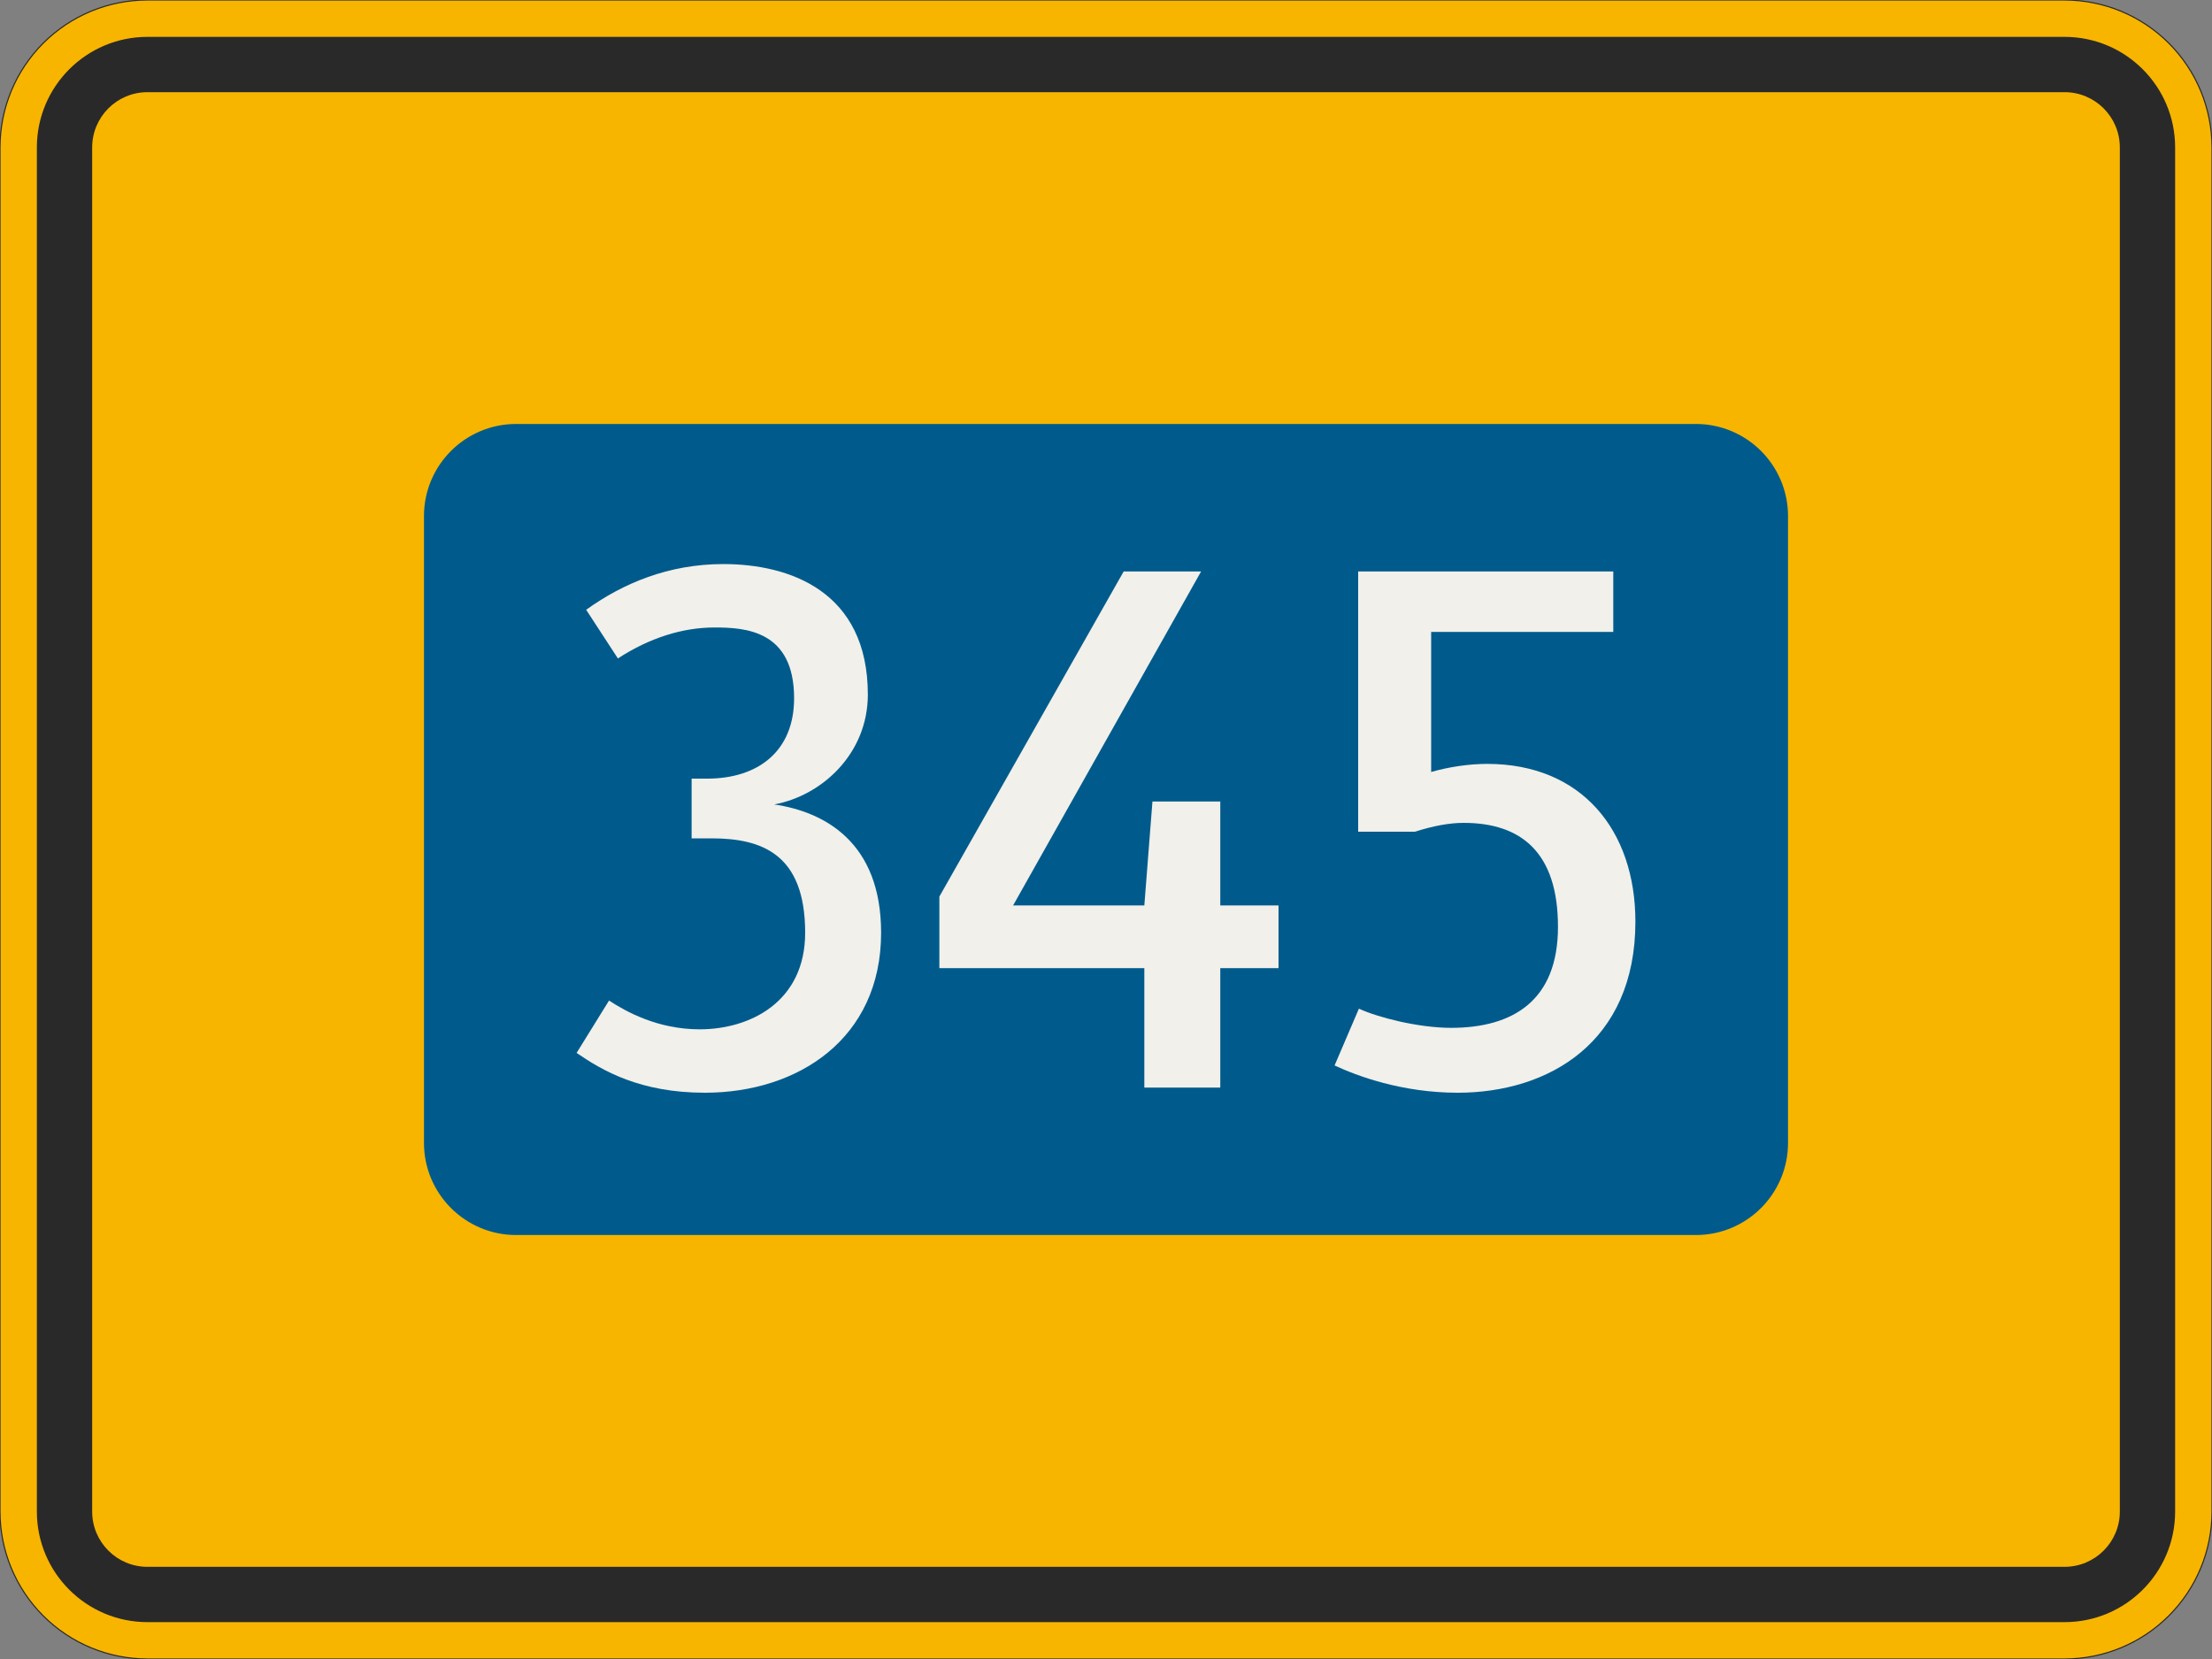 <?xml version="1.0" encoding="UTF-8"?>
<svg xmlns="http://www.w3.org/2000/svg" xmlns:xlink="http://www.w3.org/1999/xlink" width="600mm" height="450mm" viewBox="0 0 6000 4500" version="1.1">
<rect x="0" y="0" width="6000" height="4500" fill="#808080" stroke="none"/>
<defs>
<g>
<symbol overflow="visible" id="glyph0-0">
<path style="stroke:none;" d="M 160 0 L 959.984 0 L 959.984 -1399.984 L 160 -1399.984 Z M 334 -174 L 334 -1225.984 L 785.984 -1225.984 L 785.984 -174 Z M 334 -174 "/>
</symbol>
<symbol overflow="visible" id="glyph0-1">
<path style="stroke:none;" d="M 853.984 -420 C 853.984 -665.984 699.984 -747.984 563.984 -767.984 C 693.984 -791.984 817.984 -905.984 817.984 -1065.984 C 817.984 -1345.984 605.984 -1419.984 426 -1419.984 C 278 -1419.984 154 -1367.984 54 -1295.984 L 140 -1163.984 C 226 -1219.984 316 -1247.984 402 -1247.984 C 486 -1247.984 617.984 -1239.984 617.984 -1055.984 C 617.984 -911.984 519.984 -837.984 382 -837.984 L 340 -837.984 L 340 -675.984 L 394 -675.984 C 529.984 -675.984 647.984 -633.984 647.984 -420 C 647.984 -232 498 -158 362 -158 C 248 -158 162 -206 116 -236 L 28 -94 C 98 -46 200 14 376 14 C 627.984 14 853.984 -132 853.984 -420 Z M 853.984 -420 "/>
</symbol>
<symbol overflow="visible" id="glyph0-2">
<path style="stroke:none;" d="M 993.984 -324 L 993.984 -494 L 835.984 -494 L 835.984 -775.984 L 651.984 -775.984 L 629.984 -494 L 274 -494 L 783.984 -1399.984 L 573.984 -1399.984 L 74 -517.984 L 74 -324 L 629.984 -324 L 629.984 0 L 835.984 0 L 835.984 -324 Z M 993.984 -324 "/>
</symbol>
<symbol overflow="visible" id="glyph0-3">
<path style="stroke:none;" d="M 861.984 -1235.984 L 861.984 -1399.984 L 170 -1399.984 L 170 -693.984 L 324 -693.984 C 374 -709.984 418 -717.984 456 -717.984 C 611.984 -717.984 711.984 -637.984 711.984 -436 C 711.984 -236 589.984 -162 422 -162 C 334 -162 224 -190 172 -214 L 106 -60 C 166 -32 288 14 440 14 C 685.984 14 921.984 -122 921.984 -450 C 921.984 -697.984 775.984 -877.984 519.984 -877.984 C 472 -877.984 416 -869.984 368 -855.984 L 368 -1235.984 Z M 861.984 -1235.984 "/>
</symbol>
</g>
</defs>
<g id="surface1831">
<path style="fill-rule:evenodd;fill:rgb(96.863%,70.98%,0%);fill-opacity:1;stroke-width:0.3;stroke-linecap:butt;stroke-linejoin:miter;stroke:rgb(16.471%,16.078%,16.471%);stroke-opacity:1;stroke-miterlimit:3;" d="M -260 -225 C -270.609 -225 -280.783 -220.786 -288.284 -213.284 C -295.786 -205.783 -300 -195.609 -300 -185 L -300 185 C -300 195.609 -295.786 205.783 -288.284 213.284 C -280.783 220.786 -270.609 225 -260 225 L 260 225 C 270.609 225 280.783 220.786 288.284 213.284 C 295.786 205.783 300 195.609 300 185 L 300 -185 C 300 -195.609 295.786 -205.783 288.284 -213.284 C 280.783 -220.786 270.609 -225 260 -225 L -260 -225 " transform="matrix(10,0,0,-10,3000,2250)"/>
<path style=" stroke:none;fill-rule:evenodd;fill:rgb(16.471%,16.078%,16.471%);fill-opacity:1;" d="M 400 4400 C 234.316 4400 100 4265.684 100 4100 L 100 400 C 100 234.316 234.316 100 400 100 L 5600 100 C 5765.684 100 5900 234.316 5900 400 L 5900 4100 C 5900 4265.684 5765.684 4400 5600 4400 L 400 4400 M 400 4250 C 317.156 4250 250 4182.844 250 4100 L 250 400 C 250 317.156 317.156 250 400 250 L 5600 250 C 5682.844 250 5750 317.156 5750 400 L 5750 4100 C 5750 4182.844 5682.844 4250 5600 4250 L 400 4250 "/>
<path style=" stroke:none;fill-rule:evenodd;fill:rgb(0%,35.686%,54.902%);fill-opacity:1;" d="M 1400 3350 C 1261.93 3350 1150 3238.07 1150 3100 L 1150 1400 C 1150 1261.93 1261.93 1150 1400 1150 L 4600 1150 C 4738.07 1150 4850 1261.93 4850 1400 L 4850 3100 C 4850 3238.07 4738.07 3350 4600 3350 L 1400 3350 "/>
<g style="fill:rgb(94.51%,94.118%,91.765%);fill-opacity:1;">
  <use xlink:href="#glyph0-1" x="1536" y="2950"/>
  <use xlink:href="#glyph0-2" x="2474" y="2950"/>
  <use xlink:href="#glyph0-3" x="3514" y="2950"/>
</g>
</g>
</svg>
